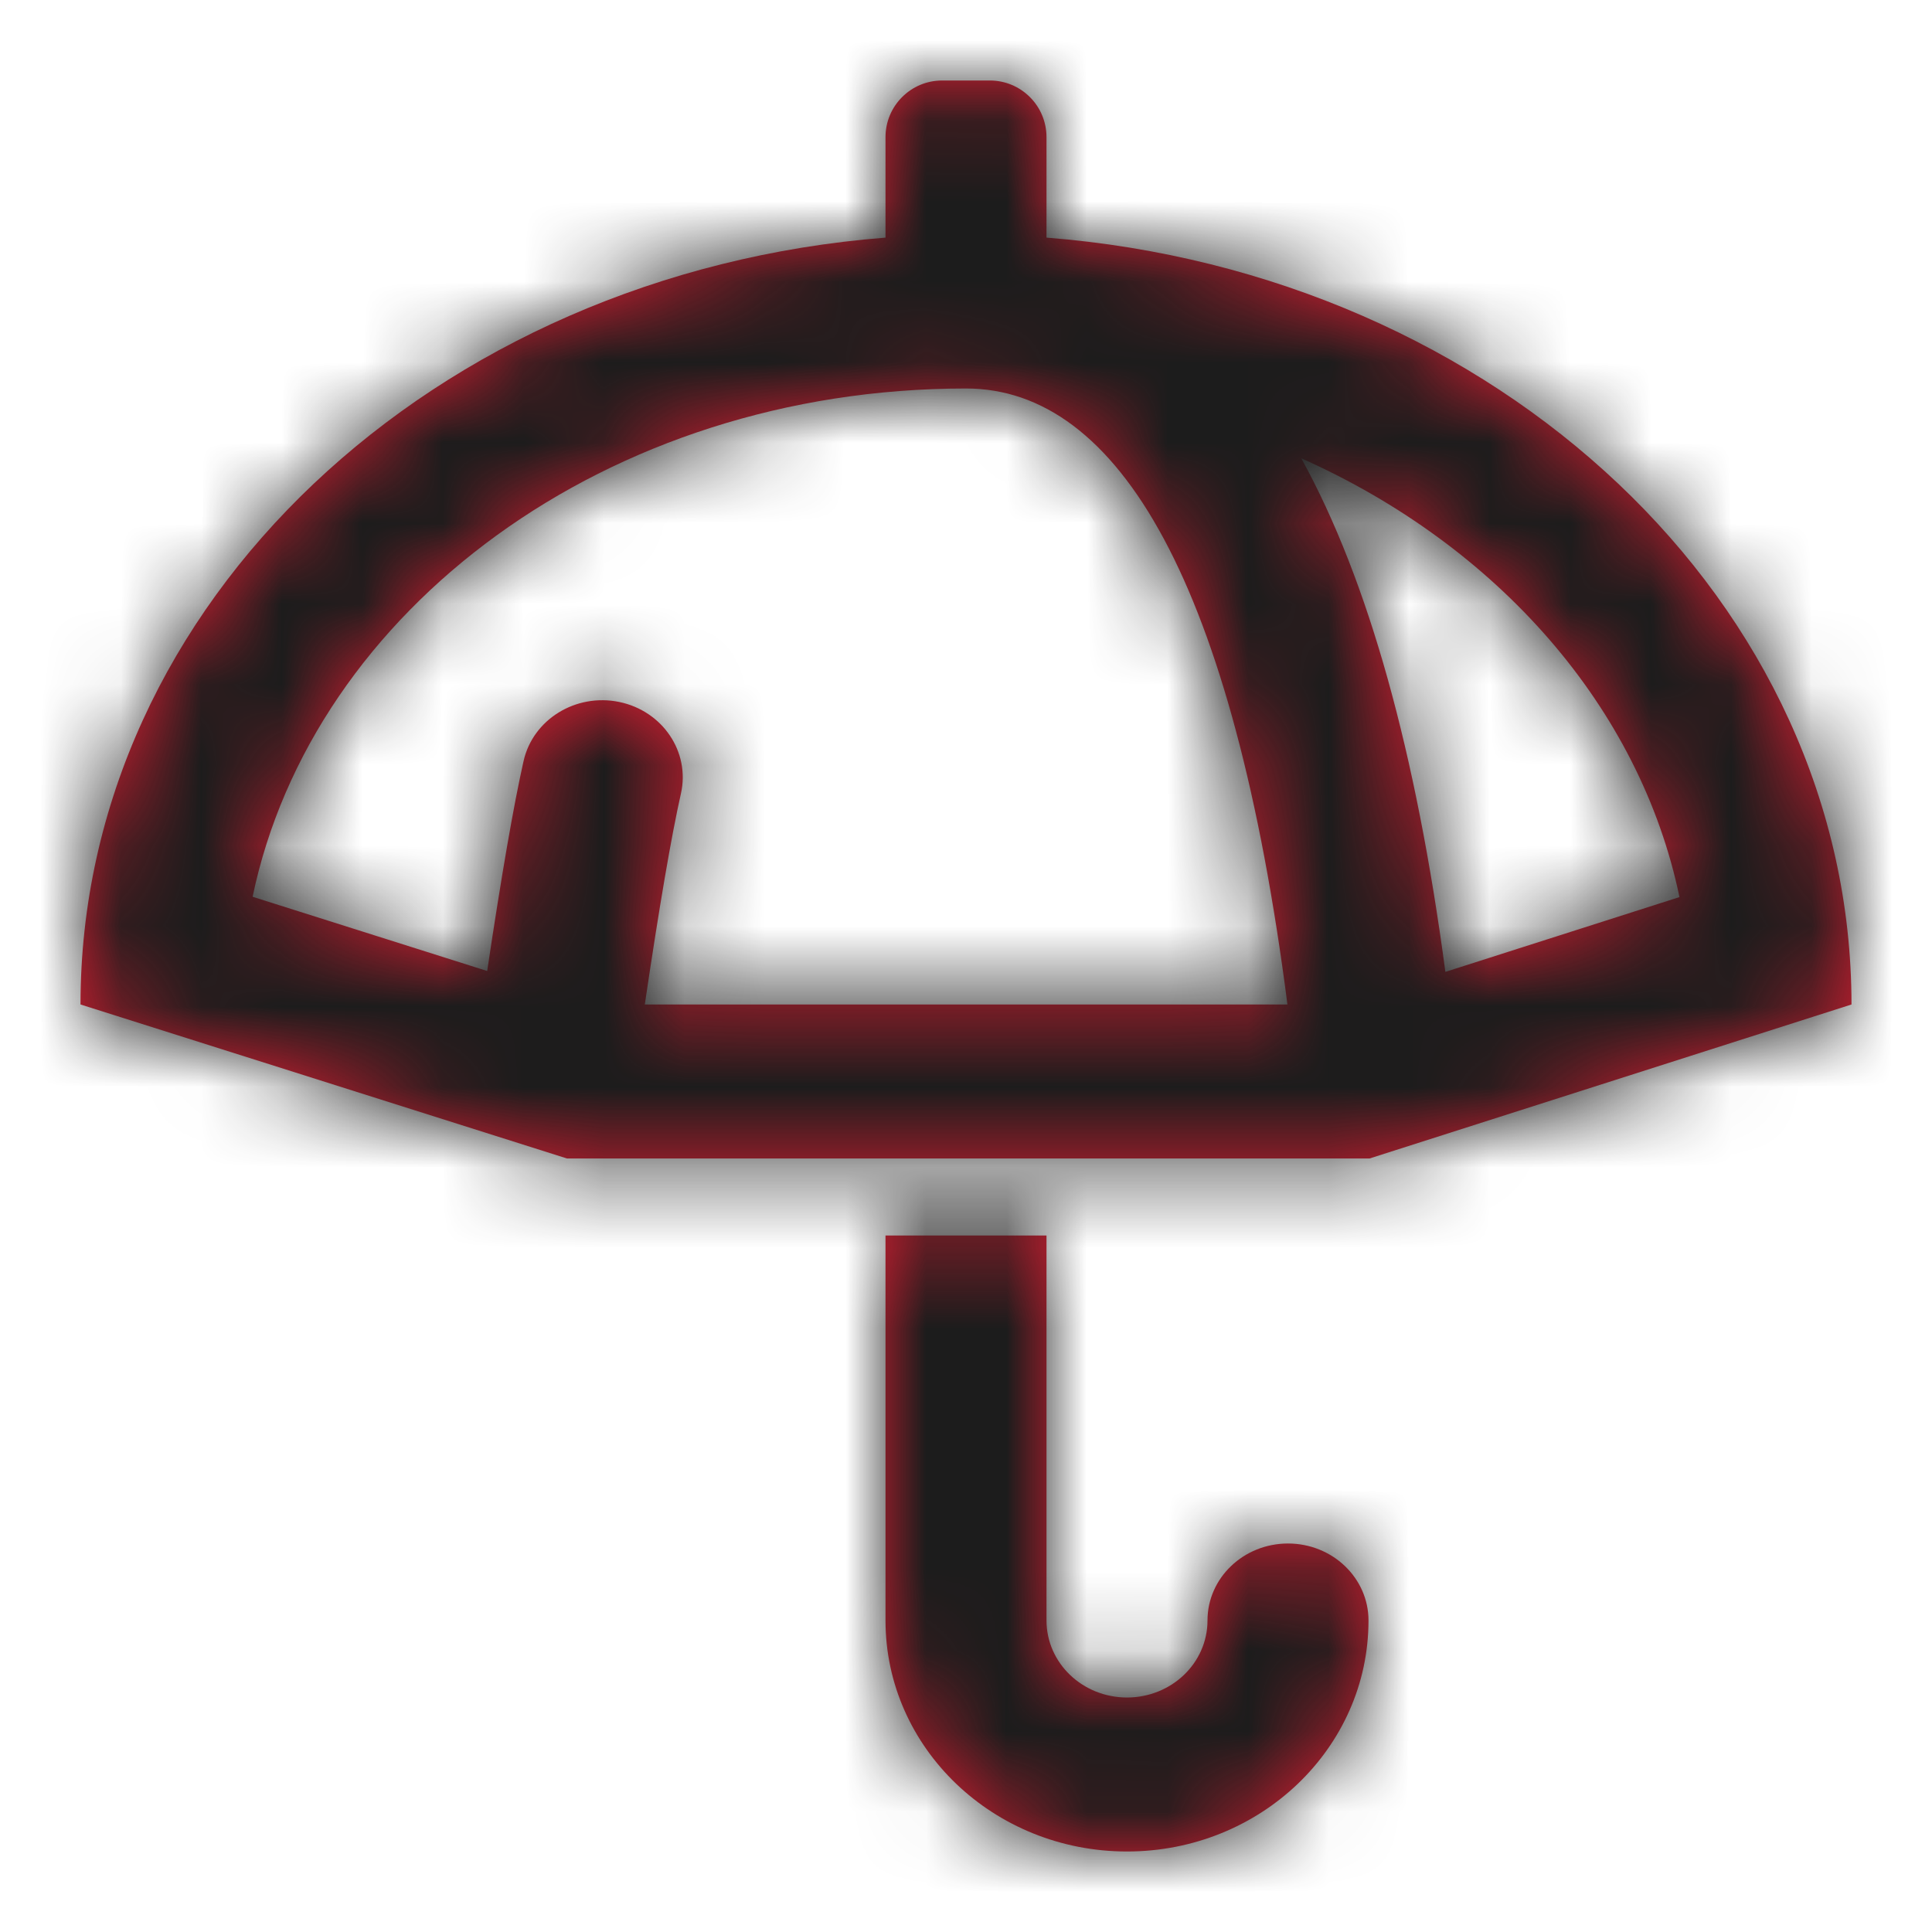 <?xml version="1.0" encoding="UTF-8"?>
<svg width="24px" height="24px" viewBox="0 0 24 24" version="1.1" xmlns="http://www.w3.org/2000/svg" xmlns:xlink="http://www.w3.org/1999/xlink">
    <!-- Generator: Sketch 52.1 (67048) - http://www.bohemiancoding.com/sketch -->
    <title>icon_保价</title>
    <desc>Created with Sketch.</desc>
    <defs>
        <path d="M11,2.952 L11,1.704 C11,1.315 11.315,1 11.704,1 L12.296,1 C12.685,1 13,1.315 13,1.704 L13,2.952 C18.607,3.391 23,7.489 23,12.478 L17.013,14.391 L7.043,14.391 L1,12.478 C1,7.489 5.393,3.391 11,2.952 Z M15.993,12.478 C15.321,7.251 13.899,4.826 12,4.826 C7.535,4.826 3.881,7.58 3.138,11.14 L6.052,12.062 C6.23,10.871 6.38,10.005 6.504,9.454 C6.62,8.937 7.152,8.609 7.692,8.72 C8.232,8.832 8.575,9.341 8.459,9.857 C8.342,10.375 8.191,11.253 8.01,12.478 L15.993,12.478 Z M17.955,12.073 L20.863,11.144 C20.372,8.785 18.602,6.779 16.165,5.693 C17.005,7.218 17.593,9.356 17.955,12.073 Z M13,20.13 C13,20.659 13.448,21.087 14,21.087 C14.552,21.087 15,20.659 15,20.13 C15,19.602 15.448,19.174 16,19.174 C16.552,19.174 17,19.602 17,20.13 C17,21.715 15.657,23 14,23 C12.343,23 11,21.715 11,20.13 L11,15.348 L13,15.348 L13,20.13 Z" id="path-1"></path>
    </defs>
    <g id="Symbols" stroke="none" stroke-width="1" fill="none" fill-rule="evenodd">
        <g id="icon/content/保价_24px">
            <mask id="mask-2" fill="white">
                <use xlink:href="#path-1"></use>
            </mask>
            <use id="Mask" fill="#DC1E32" fill-rule="nonzero" xlink:href="#path-1"></use>
            <g id="✱-/-Color-/-Icons-/-Black-/-dark" mask="url(#mask-2)" fill="#1C1C1C">
                <g transform="translate(-36, -36)" id="Rectangle">
                    <rect x="0" y="0" width="101" height="101"></rect>
                </g>
            </g>
        </g>
    </g>
</svg>